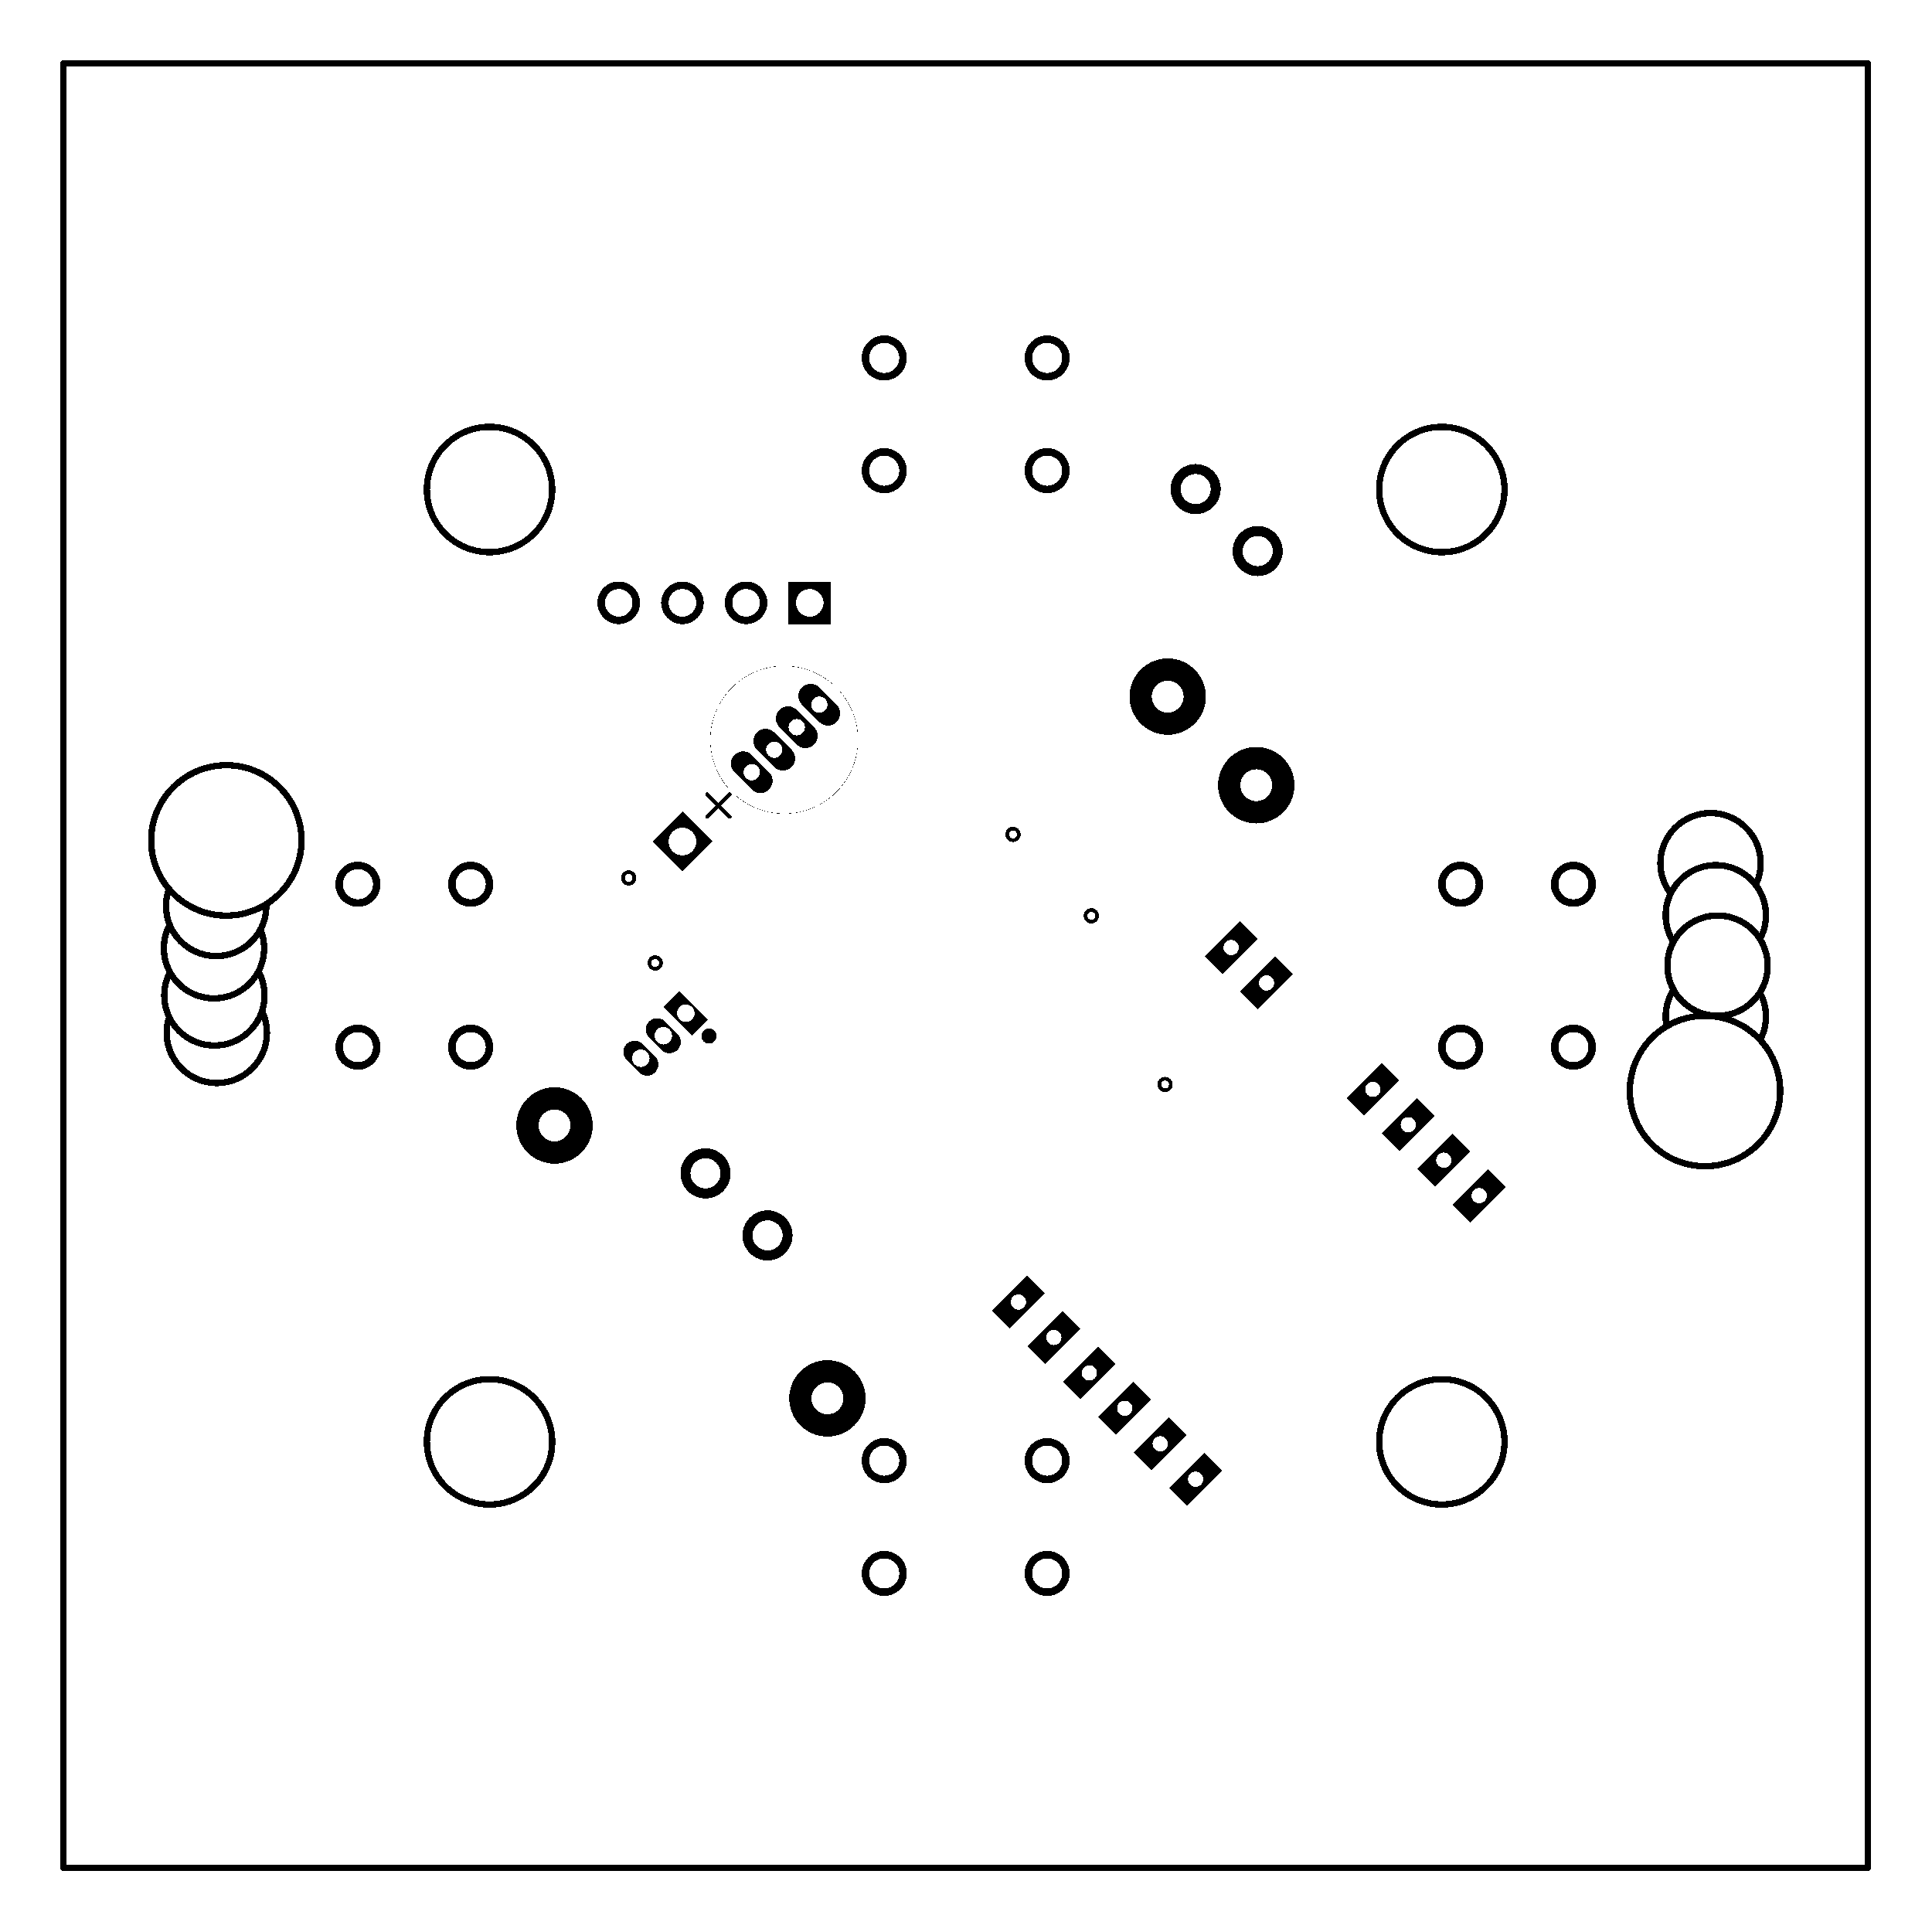 <svg xmlns="http://www.w3.org/2000/svg" xmlns:xlink="http://www.w3.org/1999/xlink" width="77.089mm" height="77.089mm" viewBox="3868.3 3257.3 303.5 303.5"><title></title><style type="text/css">
*[layerid="1"] {stroke:#000000;fill:#000000;}
*[layerid="2"] {stroke:#000000;fill:#000000;}
*[layerid="3"] {stroke:#000000;fill:#000000;}
*[layerid="4"] {stroke:#000000;fill:#000000;}
*[layerid="5"] {stroke:#000000;fill:#000000;}
*[layerid="6"] {stroke:#000000;fill:#000000;}
*[layerid="7"] {stroke:#000000;fill:#000000;}
*[layerid="8"] {stroke:#000000;fill:#000000;}
*[layerid="9"] {stroke:#000000;fill:#000000;}
*[layerid="10"] {stroke:#000000;fill:#000000;}
*[layerid="11"] {stroke:#000000;fill:#000000;}
*[layerid="12"] {stroke:#000000;fill:#000000;}
*[layerid="13"] {stroke:#000000;fill:#000000;}
*[layerid="14"] {stroke:#000000;fill:#000000;}
*[layerid="15"] {stroke:#000000;fill:#000000;}
*[layerid="19"] {stroke:#000000;fill:#000000;}
*[layerid="21"] {stroke:#000000;fill:#000000;}
*[layerid="22"] {stroke:#000000;fill:#000000;}
*[layerid="23"] {stroke:#000000;fill:#000000;}
*[layerid="24"] {stroke:#000000;fill:#000000;}
*[layerid="25"] {stroke:#000000;fill:#000000;}
*[layerid="26"] {stroke:#000000;fill:#000000;}
*[layerid="27"] {stroke:#000000;fill:#000000;}
*[layerid="28"] {stroke:#000000;fill:#000000;}
*[layerid="29"] {stroke:#000000;fill:#000000;}
*[layerid="30"] {stroke:#000000;fill:#000000;}
*[layerid="31"] {stroke:#000000;fill:#000000;}
*[layerid="32"] {stroke:#000000;fill:#000000;}
*[layerid="33"] {stroke:#000000;fill:#000000;}
*[layerid="34"] {stroke:#000000;fill:#000000;}
*[layerid="35"] {stroke:#000000;fill:#000000;}
*[layerid="36"] {stroke:#000000;fill:#000000;}
*[layerid="37"] {stroke:#000000;fill:#000000;}
*[layerid="38"] {stroke:#000000;fill:#000000;}
*[layerid="39"] {stroke:#000000;fill:#000000;}
*[layerid="40"] {stroke:#000000;fill:#000000;}
*[layerid="41"] {stroke:#000000;fill:#000000;}
*[layerid="42"] {stroke:#000000;fill:#000000;}
*[layerid="43"] {stroke:#000000;fill:#000000;}
*[layerid="44"] {stroke:#000000;fill:#000000;}
*[layerid="45"] {stroke:#000000;fill:#000000;}
*[layerid="46"] {stroke:#000000;fill:#000000;}
*[layerid="47"] {stroke:#000000;fill:#000000;}
*[layerid="48"] {stroke:#000000;fill:#000000;}
*[layerid="49"] {stroke:#000000;fill:#000000;}
*[layerid="50"] {stroke:#000000;fill:#000000;}
*[layerid="51"] {stroke:#000000;fill:#000000;}
*[layerid="52"] {stroke:#000000;fill:#000000;}
*[layerid="99"] {stroke:#000000;fill:#000000;}
*[layerid="100"] {stroke:#000000;fill:#000000;}
*[layerid="101"] {stroke:#000000;fill:#000000;}
*[layerid="Hole"] {stroke:#000000;fill:#000000;}
*[layerid="DRCError"] {stroke:#000000;fill:#000000;}
*[fill="none"] {fill: none;}
*[stroke="none"] {stroke: none;}
path, polyline, polygon, line {stroke-linecap:round;}
g[c_partid="part_pad"][layerid="1"] ellipse:not([c_padid]) {fill:#000000;}
g[c_partid="part_pad"][layerid="1"]  polygon:not([c_padid]) {fill:#000000;}
g[c_partid="part_pad"][layerid="1"]  polyline:not([c_padid]) {stroke:#000000;}
g[c_partid="part_pad"][layerid="1"]  circle {fill:#000000;}
g[c_partid="part_pad"][layerid="2"]  ellipse:not([c_padid]) {fill:#000000;}
g[c_partid="part_pad"][layerid="2"]  polygon:not([c_padid]) {fill:#000000;}
g[c_partid="part_pad"][layerid="2"]  polyline:not([c_padid]) {stroke:#000000;}
g[c_partid="part_pad"][layerid="2"]  circle {fill:#000000;}
g[c_partid="part_pad"][layerid="11"]  ellipse:not([c_padid]) {fill:#000000;}
g[c_partid="part_pad"][layerid="11"]  polygon:not([c_padid]) {fill:#000000;}
g[c_partid="part_pad"][layerid="11"]  polyline:not([c_padid]) {stroke:#000000;}
g[c_partid="part_pad"][layerid="11"]  circle {fill:#000000;}
g[c_partid="part_pad"][layerid] > circle[c_padhole] {fill: #FFFFFF;}
g[c_partid="part_pad"][layerid] > polyline[c_padhole] {stroke:#FFFFFF;}
g[c_partid="part_via"][layerid] > * + circle {fill: #FFFFFF;}
g[c_partid="part_pad"] > polygon[c_padid] {stroke-linejoin: miter;stroke-miterlimit: 100;}
g[c_partid="part_hole"] > circle {fill: #FFFFFF;}path, polyline, polygon {stroke-linejoin:round;}
rect, circle, ellipse, polyline, line, polygon, path {shape-rendering:crispEdges;}
</style>
<rect x="3868.3" y="3257.3" width="303.5" height="303.5" fill="#FFFFFF" stroke="none"/><g id="g1" cpara="description``package`TO-92-3_L5.1-W4.1-P1.27-L`link`https://item.szlcsc.com/39513.html`Contributor`LCSC`3DModel`TO-92-3_L4.9-W3.7-P1.27-L`BOM_Supplier`LCSC`BOM_Supplier Part`C73726`BOM_Manufacturer`Holtek Semicon`BOM_Manufacturer Part`HT7333-A`spicePre`U`spiceSymbolName`HT7333-A_C73726`" c_transformList="" importFlag="0" xmlns="http://www.w3.org/2000/svg"><g c_partid="part_pad" c_etype="pinpart" c_origin="3986.39,3378.61" layerid="11" number="1" net="U2_16" plated ="Y" c_shapetype="group" id="gge1572" locked="0" c_rotation="135" c_width="7.677" c_height="3.839" title="U2_16" c_shape="OVAL" pasteExpansion="0" solderExpansion="0.4"><polyline points="3987.747 3379.967 3985.033 3377.253" stroke-width="3.839" /><polyline c_padhole="1" points="3986.394 3378.607 3986.393 3378.606" stroke-width="2.56"></polyline></g><g c_partid="part_pad" c_etype="pinpart" c_origin="3989.93,3375.07" layerid="11" number="2" net="U3_2" plated ="Y" c_shapetype="group" id="gge1577" locked="0" c_rotation="135" c_width="7.677" c_height="3.839" title="U3_2" c_shape="OVAL" pasteExpansion="0" solderExpansion="0.4"><polyline points="3991.287 3376.427 3988.573 3373.713" stroke-width="3.839" /><polyline c_padhole="1" points="3989.929 3375.071 3989.929 3375.071" stroke-width="2.56"></polyline></g><g c_partid="part_pad" c_etype="pinpart" c_origin="3993.47,3371.54" layerid="11" number="3" net="U2_15" plated ="Y" c_shapetype="group" id="gge1582" locked="0" c_rotation="135" c_width="7.677" c_height="3.839" title="U2_15" c_shape="OVAL" pasteExpansion="0" solderExpansion="0.4"><polyline points="3994.827 3372.897 3992.113 3370.183" stroke-width="3.839" /><polyline c_padhole="1" points="3993.465 3371.536 3993.464 3371.535" stroke-width="2.56"></polyline></g><g c_partid="part_pad" c_etype="pinpart" c_origin="3997,3368" layerid="11" number="4" net="U2_12" plated ="Y" c_shapetype="group" id="gge1587" locked="0" c_rotation="135" c_width="7.677" c_height="3.839" title="U2_12" c_shape="OVAL" pasteExpansion="0" solderExpansion="0.4"><polyline points="3998.357 3369.357 3995.643 3366.643" stroke-width="3.839" /><polyline c_padhole="1" points="3997 3368 3997 3368" stroke-width="2.56"></polyline></g><g c_partid="part_pad" c_etype="pinpart" c_origin="4032.8,3504.47" layerid="11" number="1" net="U2_4" plated ="Y" c_shapetype="group" id="gge1091" locked="0" c_rotation="180" c_width="7.087" c_height="7.087" title="U2_4" c_shape="ELLIPSE" pasteExpansion="0" solderExpansion="0.4"><ellipse cx="4032.8" cy="3504.47" rx="3.543" ry="3.543" stroke-width="0" /><circle c_padhole="1" cx="4032.795" cy="3504.472" r="2.362" stroke-width="0" /></g><g c_partid="part_pad" c_etype="pinpart" c_origin="4007.21,3504.47" layerid="11" number="2" net="U2_4" plated ="Y" c_shapetype="group" id="gge1096" locked="0" c_rotation="180" c_width="7.087" c_height="7.087" title="U2_4" c_shape="ELLIPSE" pasteExpansion="0" solderExpansion="0.4"><ellipse cx="4007.21" cy="3504.47" rx="3.543" ry="3.543" stroke-width="0" /><circle c_padhole="1" cx="4007.205" cy="3504.472" r="2.362" stroke-width="0" /></g><g c_partid="part_pad" c_etype="pinpart" c_origin="4032.8,3486.76" layerid="11" number="3" net="VCC" plated ="Y" c_shapetype="group" id="gge1101" locked="0" c_rotation="180" c_width="7.087" c_height="7.087" title="VCC" c_shape="ELLIPSE" pasteExpansion="0" solderExpansion="0.4"><ellipse cx="4032.8" cy="3486.76" rx="3.543" ry="3.543" stroke-width="0" /><circle c_padhole="1" cx="4032.795" cy="3486.756" r="2.362" stroke-width="0" /></g><g c_partid="part_pad" c_etype="pinpart" c_origin="4007.21,3486.76" layerid="11" number="4" net="VCC" plated ="Y" c_shapetype="group" id="gge1106" locked="0" c_rotation="180" c_width="7.087" c_height="7.087" title="VCC" c_shape="ELLIPSE" pasteExpansion="0" solderExpansion="0.4"><ellipse cx="4007.21" cy="3486.76" rx="3.543" ry="3.543" stroke-width="0" /><circle c_padhole="1" cx="4007.205" cy="3486.756" r="2.362" stroke-width="0" /></g><g c_partid="part_pad" c_etype="pinpart" c_origin="3924.53,3421.8" layerid="11" number="1" net="U2_5" plated ="Y" c_shapetype="group" id="gge1128" locked="0" c_rotation="90" c_width="7.087" c_height="7.087" title="U2_5" c_shape="ELLIPSE" pasteExpansion="0" solderExpansion="0.4"><ellipse cx="3924.53" cy="3421.8" rx="3.543" ry="3.543" stroke-width="0" /><circle c_padhole="1" cx="3924.528" cy="3421.795" r="2.362" stroke-width="0" /></g><g c_partid="part_pad" c_etype="pinpart" c_origin="3924.53,3396.21" layerid="11" number="2" net="U2_5" plated ="Y" c_shapetype="group" id="gge1133" locked="0" c_rotation="90" c_width="7.087" c_height="7.087" title="U2_5" c_shape="ELLIPSE" pasteExpansion="0" solderExpansion="0.4"><ellipse cx="3924.53" cy="3396.21" rx="3.543" ry="3.543" stroke-width="0" /><circle c_padhole="1" cx="3924.528" cy="3396.205" r="2.362" stroke-width="0" /></g><g c_partid="part_pad" c_etype="pinpart" c_origin="3942.24,3421.8" layerid="11" number="3" net="GND" plated ="Y" c_shapetype="group" id="gge1138" locked="0" c_rotation="90" c_width="7.087" c_height="7.087" title="GND" c_shape="ELLIPSE" pasteExpansion="0" solderExpansion="0.4"><ellipse cx="3942.24" cy="3421.8" rx="3.543" ry="3.543" stroke-width="0" /><circle c_padhole="1" cx="3942.244" cy="3421.795" r="2.362" stroke-width="0" /></g><g c_partid="part_pad" c_etype="pinpart" c_origin="3942.24,3396.21" layerid="11" number="4" net="GND" plated ="Y" c_shapetype="group" id="gge1143" locked="0" c_rotation="90" c_width="7.087" c_height="7.087" title="GND" c_shape="ELLIPSE" pasteExpansion="0" solderExpansion="0.4"><ellipse cx="3942.24" cy="3396.21" rx="3.543" ry="3.543" stroke-width="0" /><circle c_padhole="1" cx="3942.244" cy="3396.205" r="2.362" stroke-width="0" /></g><g c_partid="part_pad" c_etype="pinpart" c_origin="4007.21,3313.53" layerid="11" number="1" net="U2_6" plated ="Y" c_shapetype="group" id="gge1165" locked="0" c_rotation="0" c_width="7.087" c_height="7.087" title="U2_6" c_shape="ELLIPSE" pasteExpansion="0" solderExpansion="0.4"><ellipse cx="4007.21" cy="3313.53" rx="3.543" ry="3.543" stroke-width="0" /><circle c_padhole="1" cx="4007.205" cy="3313.528" r="2.362" stroke-width="0" /></g><g c_partid="part_pad" c_etype="pinpart" c_origin="4032.8,3313.53" layerid="11" number="2" net="U2_6" plated ="Y" c_shapetype="group" id="gge1170" locked="0" c_rotation="0" c_width="7.087" c_height="7.087" title="U2_6" c_shape="ELLIPSE" pasteExpansion="0" solderExpansion="0.4"><ellipse cx="4032.8" cy="3313.53" rx="3.543" ry="3.543" stroke-width="0" /><circle c_padhole="1" cx="4032.795" cy="3313.528" r="2.362" stroke-width="0" /></g><g c_partid="part_pad" c_etype="pinpart" c_origin="4007.21,3331.24" layerid="11" number="3" net="GND" plated ="Y" c_shapetype="group" id="gge1175" locked="0" c_rotation="0" c_width="7.087" c_height="7.087" title="GND" c_shape="ELLIPSE" pasteExpansion="0" solderExpansion="0.4"><ellipse cx="4007.21" cy="3331.24" rx="3.543" ry="3.543" stroke-width="0" /><circle c_padhole="1" cx="4007.205" cy="3331.244" r="2.362" stroke-width="0" /></g><g c_partid="part_pad" c_etype="pinpart" c_origin="4032.8,3331.24" layerid="11" number="4" net="GND" plated ="Y" c_shapetype="group" id="gge1180" locked="0" c_rotation="0" c_width="7.087" c_height="7.087" title="GND" c_shape="ELLIPSE" pasteExpansion="0" solderExpansion="0.4"><ellipse cx="4032.8" cy="3331.24" rx="3.543" ry="3.543" stroke-width="0" /><circle c_padhole="1" cx="4032.795" cy="3331.244" r="2.362" stroke-width="0" /></g><g c_partid="part_pad" c_etype="pinpart" c_origin="4097.76,3421.8" layerid="11" number="1" net="U2_7" plated ="Y" c_shapetype="group" id="gge1202" locked="0" c_rotation="90" c_width="7.087" c_height="7.087" title="U2_7" c_shape="ELLIPSE" pasteExpansion="0" solderExpansion="0.4"><ellipse cx="4097.76" cy="3421.8" rx="3.543" ry="3.543" stroke-width="0" /><circle c_padhole="1" cx="4097.756" cy="3421.795" r="2.362" stroke-width="0" /></g><g c_partid="part_pad" c_etype="pinpart" c_origin="4097.76,3396.21" layerid="11" number="2" net="U2_7" plated ="Y" c_shapetype="group" id="gge1207" locked="0" c_rotation="90" c_width="7.087" c_height="7.087" title="U2_7" c_shape="ELLIPSE" pasteExpansion="0" solderExpansion="0.4"><ellipse cx="4097.76" cy="3396.21" rx="3.543" ry="3.543" stroke-width="0" /><circle c_padhole="1" cx="4097.756" cy="3396.205" r="2.362" stroke-width="0" /></g><g c_partid="part_pad" c_etype="pinpart" c_origin="4115.47,3421.8" layerid="11" number="3" net="GND" plated ="Y" c_shapetype="group" id="gge1212" locked="0" c_rotation="90" c_width="7.087" c_height="7.087" title="GND" c_shape="ELLIPSE" pasteExpansion="0" solderExpansion="0.4"><ellipse cx="4115.47" cy="3421.8" rx="3.543" ry="3.543" stroke-width="0" /><circle c_padhole="1" cx="4115.472" cy="3421.795" r="2.362" stroke-width="0" /></g><g c_partid="part_pad" c_etype="pinpart" c_origin="4115.47,3396.21" layerid="11" number="4" net="GND" plated ="Y" c_shapetype="group" id="gge1217" locked="0" c_rotation="90" c_width="7.087" c_height="7.087" title="GND" c_shape="ELLIPSE" pasteExpansion="0" solderExpansion="0.4"><ellipse cx="4115.47" cy="3396.21" rx="3.543" ry="3.543" stroke-width="0" /><circle c_padhole="1" cx="4115.472" cy="3396.205" r="2.362" stroke-width="0" /></g><g c_partid="part_pad" c_etype="pinpart" c_origin="3975.5,3389.5" layerid="11" number="1" net="U1_3" plated ="Y" c_shapetype="group" id="gge320" locked="0" c_rotation="315" c_width="6.693" c_height="6.693" title="U1_3" c_shape="RECT" pasteExpansion="0" solderExpansion="0.4"><polygon points="3975.5 3384.767 3980.233 3389.5 3975.5 3394.233 3970.767 3389.5" stroke-width="0" /><circle c_padhole="1" cx="3975.5" cy="3389.5" r="2.165" stroke-width="0" /></g><g c_partid="part_pad" c_etype="pinpart" c_origin="3995.5,3352" layerid="11" number="1" net="VCC" plated ="Y" c_shapetype="group" id="gge622" locked="0" c_rotation="180" c_width="6.693" c_height="6.693" title="VCC" c_shape="RECT" pasteExpansion="0" solderExpansion="0.4"><polygon points="3998.847 3355.347 3992.154 3355.347 3992.154 3348.654 3998.847 3348.654" stroke-width="0" /><circle c_padhole="1" cx="3995.5" cy="3352" r="2.165" stroke-width="0" /></g><g c_partid="part_pad" c_etype="pinpart" c_origin="3985.5,3352" layerid="11" number="2" net="GND" plated ="Y" c_shapetype="group" id="gge627" locked="0" c_rotation="180" c_width="6.693" c_height="6.693" title="GND" c_shape="ELLIPSE" pasteExpansion="0" solderExpansion="0.4"><ellipse cx="3985.5" cy="3352" rx="3.346" ry="3.346" stroke-width="0" /><circle c_padhole="1" cx="3985.5" cy="3352" r="2.165" stroke-width="0" /></g><g c_partid="part_pad" c_etype="pinpart" c_origin="3975.5,3352" layerid="11" number="3" net="U2_14" plated ="Y" c_shapetype="group" id="gge632" locked="0" c_rotation="180" c_width="6.693" c_height="6.693" title="U2_14" c_shape="ELLIPSE" pasteExpansion="0" solderExpansion="0.4"><ellipse cx="3975.5" cy="3352" rx="3.346" ry="3.346" stroke-width="0" /><circle c_padhole="1" cx="3975.5" cy="3352" r="2.165" stroke-width="0" /></g><g c_partid="part_pad" c_etype="pinpart" c_origin="3965.5,3352" layerid="11" number="4" net="U2_13" plated ="Y" c_shapetype="group" id="gge637" locked="0" c_rotation="180" c_width="6.693" c_height="6.693" title="U2_13" c_shape="ELLIPSE" pasteExpansion="0" solderExpansion="0.4"><ellipse cx="3965.5" cy="3352" rx="3.346" ry="3.346" stroke-width="0" /><circle c_padhole="1" cx="3965.5" cy="3352" r="2.165" stroke-width="0" /></g><g c_partid="part_pad" c_etype="pinpart" c_origin="4028.28,3461.83" layerid="11" number="3" net="VCC" plated ="Y" c_shapetype="group" id="gge523" locked="0" c_rotation="45" c_width="7.874" c_height="3.937" title="VCC" c_shape="RECT" pasteExpansion="0" solderExpansion="0.4"><polygon points="4024.107 3463.226 4029.675 3457.658 4032.459 3460.442 4026.891 3466.01" stroke-width="0" /><circle c_padhole="1" cx="4028.284" cy="3461.834" r="1.201" stroke-width="0" /></g><g c_partid="part_pad" c_etype="pinpart" c_origin="4061.7,3406.15" layerid="11" number="16" net="U2_16" plated ="Y" c_shapetype="group" id="gge428" locked="0" c_rotation="225" c_width="7.874" c_height="3.937" title="U2_16" c_shape="RECT" pasteExpansion="0" solderExpansion="0.4"><polygon points="4065.872 3404.758 4060.304 3410.326 4057.52 3407.542 4063.088 3401.974" stroke-width="0" /><circle c_padhole="1" cx="4061.697" cy="3406.15" r="1.201" stroke-width="0" /></g><g c_partid="part_pad" c_etype="pinpart" c_origin="4067.26,3411.72" layerid="11" number="15" net="U2_15" plated ="Y" c_shapetype="group" id="gge433" locked="0" c_rotation="225" c_width="7.874" c_height="3.937" title="U2_15" c_shape="RECT" pasteExpansion="0" solderExpansion="0.4"><polygon points="4071.439 3410.326 4065.871 3415.894 4063.087 3413.11 4068.655 3407.543" stroke-width="0" /><circle c_padhole="1" cx="4067.264" cy="3411.719" r="1.201" stroke-width="0" /></g><g c_partid="part_pad" c_etype="pinpart" c_origin="4083.97,3428.42" layerid="11" number="12" net="U2_12" plated ="Y" c_shapetype="group" id="gge448" locked="0" c_rotation="225" c_width="7.874" c_height="3.937" title="U2_12" c_shape="RECT" pasteExpansion="0" solderExpansion="0.4"><polygon points="4088.143 3427.029 4082.575 3432.597 4079.791 3429.813 4085.359 3424.245" stroke-width="0" /><circle c_padhole="1" cx="4083.968" cy="3428.421" r="1.201" stroke-width="0" /></g><g c_partid="part_pad" c_etype="pinpart" c_origin="4089.54,3433.99" layerid="11" number="11" net="U1_1" plated ="Y" c_shapetype="group" id="gge453" locked="0" c_rotation="225" c_width="7.874" c_height="3.937" title="U1_1" c_shape="RECT" pasteExpansion="0" solderExpansion="0.4"><polygon points="4093.713 3432.595 4088.145 3438.162 4085.361 3435.379 4090.929 3429.811" stroke-width="0" /><circle c_padhole="1" cx="4089.537" cy="3433.987" r="1.201" stroke-width="0" /></g><g c_partid="part_pad" c_etype="pinpart" c_origin="4095.1,3439.56" layerid="11" number="10" net="GND" plated ="Y" c_shapetype="group" id="gge458" locked="0" c_rotation="225" c_width="7.874" c_height="3.937" title="GND" c_shape="RECT" pasteExpansion="0" solderExpansion="0.4"><polygon points="4099.277 3438.166 4093.709 3443.734 4090.926 3440.95 4096.493 3435.382" stroke-width="0" /><circle c_padhole="1" cx="4095.102" cy="3439.558" r="1.201" stroke-width="0" /></g><g c_partid="part_pad" c_etype="pinpart" c_origin="4100.67,3445.13" layerid="11" number="9" net="GND" plated ="Y" c_shapetype="group" id="gge463" locked="0" c_rotation="225" c_width="7.874" c_height="3.937" title="GND" c_shape="RECT" pasteExpansion="0" solderExpansion="0.4"><polygon points="4104.841 3443.738 4099.273 3449.306 4096.489 3446.522 4102.057 3440.954" stroke-width="0" /><circle c_padhole="1" cx="4100.665" cy="3445.13" r="1.201" stroke-width="0" /></g><g c_partid="part_pad" c_etype="pinpart" c_origin="4056.12,3489.67" layerid="11" number="8" net="VCC" plated ="Y" c_shapetype="group" id="gge498" locked="0" c_rotation="45" c_width="7.874" c_height="3.937" title="VCC" c_shape="RECT" pasteExpansion="0" solderExpansion="0.4"><polygon points="4051.948 3491.063 4057.516 3485.495 4060.3 3488.279 4054.732 3493.846" stroke-width="0" /><circle c_padhole="1" cx="4056.125" cy="3489.671" r="1.201" stroke-width="0" /></g><g c_partid="part_pad" c_etype="pinpart" c_origin="4050.55,3484.11" layerid="11" number="7" net="U2_7" plated ="Y" c_shapetype="group" id="gge503" locked="0" c_rotation="45" c_width="7.874" c_height="3.937" title="U2_7" c_shape="RECT" pasteExpansion="0" solderExpansion="0.4"><polygon points="4046.379 3485.497 4051.946 3479.929 4054.73 3482.713 4049.162 3488.281" stroke-width="0" /><circle c_padhole="1" cx="4050.555" cy="3484.105" r="1.201" stroke-width="0" /></g><g c_partid="part_pad" c_etype="pinpart" c_origin="4044.99,3478.54" layerid="11" number="6" net="U2_6" plated ="Y" c_shapetype="group" id="gge508" locked="0" c_rotation="45" c_width="7.874" c_height="3.937" title="U2_6" c_shape="RECT" pasteExpansion="0" solderExpansion="0.4"><polygon points="4040.811 3479.929 4046.379 3474.361 4049.162 3477.145 4043.595 3482.713" stroke-width="0" /><circle c_padhole="1" cx="4044.987" cy="3478.537" r="1.201" stroke-width="0" /></g><g c_partid="part_pad" c_etype="pinpart" c_origin="4039.42,3472.97" layerid="11" number="5" net="U2_5" plated ="Y" c_shapetype="group" id="gge513" locked="0" c_rotation="45" c_width="7.874" c_height="3.937" title="U2_5" c_shape="RECT" pasteExpansion="0" solderExpansion="0.4"><polygon points="4035.243 3474.361 4040.811 3468.794 4043.595 3471.577 4038.027 3477.145" stroke-width="0" /><circle c_padhole="1" cx="4039.419" cy="3472.97" r="1.201" stroke-width="0" /></g><g c_partid="part_pad" c_etype="pinpart" c_origin="4033.85,3467.4" layerid="11" number="4" net="U2_4" plated ="Y" c_shapetype="group" id="gge518" locked="0" c_rotation="45" c_width="7.874" c_height="3.937" title="U2_4" c_shape="RECT" pasteExpansion="0" solderExpansion="0.4"><polygon points="4029.675 3468.794 4035.243 3463.226 4038.027 3466.01 4032.459 3471.577" stroke-width="0" /><circle c_padhole="1" cx="4033.851" cy="3467.402" r="1.201" stroke-width="0" /></g><g c_partid="part_pad" c_etype="pinpart" c_origin="3955.41,3434.1" layerid="11" number="3" net="GND" plated ="Y" c_shapetype="group" id="gge1834" locked="0" c_rotation="45" c_width="12" c_height="12" title="GND" c_shape="ELLIPSE" pasteExpansion="0" solderExpansion="0.4"><ellipse cx="3955.41" cy="3434.1" rx="6" ry="6" stroke-width="0" /><circle c_padhole="1" cx="3955.407" cy="3434.098" r="2.5" stroke-width="0" /></g><g c_partid="part_pad" c_etype="pinpart" c_origin="3998.28,3476.97" layerid="11" number="4" net="VCC" plated ="Y" c_shapetype="group" id="gge1839" locked="0" c_rotation="45" c_width="12" c_height="12" title="VCC" c_shape="ELLIPSE" pasteExpansion="0" solderExpansion="0.4"><ellipse cx="3998.28" cy="3476.97" rx="6" ry="6" stroke-width="0" /><circle c_padhole="1" cx="3998.279" cy="3476.97" r="2.5" stroke-width="0" /></g><g c_partid="part_pad" c_etype="pinpart" c_origin="4051.74,3366.73" layerid="11" number="1" net="U4_1" plated ="Y" c_shapetype="group" id="gge1844" locked="0" c_rotation="45" c_width="12" c_height="12" title="U4_1" c_shape="ELLIPSE" pasteExpansion="0" solderExpansion="0.4"><ellipse cx="4051.74" cy="3366.73" rx="6" ry="6" stroke-width="0" /><circle c_padhole="1" cx="4051.736" cy="3366.732" r="2.5" stroke-width="0" /></g><g c_partid="part_pad" c_etype="pinpart" c_origin="4065.65,3380.65" layerid="11" number="2" net="U4_2" plated ="Y" c_shapetype="group" id="gge1849" locked="0" c_rotation="45" c_width="12.008" c_height="12.008" title="U4_2" c_shape="ELLIPSE" pasteExpansion="0" solderExpansion="0.4"><ellipse cx="4065.65" cy="3380.65" rx="6.004" ry="6.004" stroke-width="0" /><circle c_padhole="1" cx="4065.652" cy="3380.648" r="2.5" stroke-width="0" /></g><g c_partid="part_pad" c_etype="pinpart" c_origin="3988.87,3451.37" layerid="11" number="1" net="U5_1" plated ="Y" c_shapetype="group" id="gge1414" locked="0" c_rotation="315" c_width="7.874" c_height="7.874" title="U5_1" c_shape="ELLIPSE" pasteExpansion="0" solderExpansion="0.4"><ellipse cx="3988.87" cy="3451.37" rx="3.937" ry="3.937" stroke-width="0" /><circle c_padhole="1" cx="3988.872" cy="3451.372" r="2.362" stroke-width="0" /></g><g c_partid="part_pad" c_etype="pinpart" c_origin="3979.13,3441.63" layerid="11" number="2" net="GND" plated ="Y" c_shapetype="group" id="gge1419" locked="0" c_rotation="315" c_width="7.874" c_height="7.874" title="GND" c_shape="ELLIPSE" pasteExpansion="0" solderExpansion="0.4"><ellipse cx="3979.13" cy="3441.63" rx="3.937" ry="3.937" stroke-width="0" /><circle c_padhole="1" cx="3979.128" cy="3441.628" r="2.362" stroke-width="0" /></g><g c_partid="part_pad" c_etype="pinpart" c_origin="4056.13,3334.13" layerid="11" number="1" net="U4_1" plated ="Y" c_shapetype="group" id="gge1802" locked="0" c_rotation="135" c_width="7.874" c_height="7.874" title="U4_1" c_shape="ELLIPSE" pasteExpansion="0" solderExpansion="0.4"><ellipse cx="4056.13" cy="3334.13" rx="3.937" ry="3.937" stroke-width="0" /><circle c_padhole="1" cx="4056.128" cy="3334.128" r="2.362" stroke-width="0" /></g><g c_partid="part_pad" c_etype="pinpart" c_origin="4065.87,3343.87" layerid="11" number="2" net="U4_2" plated ="Y" c_shapetype="group" id="gge1807" locked="0" c_rotation="135" c_width="7.874" c_height="7.874" title="U4_2" c_shape="ELLIPSE" pasteExpansion="0" solderExpansion="0.4"><ellipse cx="4065.87" cy="3343.87" rx="3.937" ry="3.937" stroke-width="0" /><circle c_padhole="1" cx="4065.872" cy="3343.872" r="2.362" stroke-width="0" /></g><g c_partid="part_pad" c_etype="pinpart" c_origin="3976.04,3416.47" layerid="11" number="1" net="GND" plated ="Y" c_shapetype="group" id="gge8" locked="0" c_rotation="45" c_width="3.543" c_height="6.299" title="GND" c_shape="RECT" pasteExpansion="0" solderExpansion="0.2"><polygon points="3975.061 3412.985 3972.556 3415.49 3977.01 3419.944 3979.515 3417.439" stroke-width="0" /><circle c_padhole="1" cx="3976.035" cy="3416.465" r="1.378" stroke-width="0" /></g><g c_partid="part_pad" c_etype="pinpart" c_origin="3972.5,3420" layerid="11" number="2" net="U5_1" plated ="Y" c_shapetype="group" id="gge13" locked="0" c_rotation="45" c_width="3.543" c_height="6.299" title="U5_1" c_shape="OVAL" pasteExpansion="0" solderExpansion="0.2"><polyline points="3971.526 3419.026 3973.474 3420.974" stroke-width="3.543" /><circle c_padhole="1" cx="3972.5" cy="3420" r="1.378" stroke-width="0" /></g><g c_partid="part_pad" c_etype="pinpart" c_origin="3968.97,3423.54" layerid="11" number="3" net="VCC" plated ="Y" c_shapetype="group" id="gge18" locked="0" c_rotation="45" c_width="3.543" c_height="6.299" title="VCC" c_shape="OVAL" pasteExpansion="0" solderExpansion="0.2"><polyline points="3967.996 3422.566 3969.944 3424.514" stroke-width="3.543" /><circle c_padhole="1" cx="3968.965" cy="3423.535" r="1.378" stroke-width="0" /></g><g c_partid="part_via" c_etype="pinpart" c_shapetype="group" net="U2_15" c_origin="4051.32,3427.67" layerid="11" id="gge10290" locked="" solderExpansion=""><circle cx="4051.32" cy="3427.67" r="1.201" stroke-width="0" /><circle cx="4051.32" cy="3427.67" r="0.61"  stroke-width="0" /></g><g c_partid="part_via" c_etype="pinpart" c_shapetype="group" net="VCC" c_origin="3967.06,3395.22" layerid="11" id="gge10247" locked="" solderExpansion=""><circle cx="3967.06" cy="3395.22" r="1.201" stroke-width="0" /><circle cx="3967.06" cy="3395.22" r="0.61"  stroke-width="0" /></g><g c_partid="part_via" c_etype="pinpart" c_shapetype="group" net="VCC" c_origin="3971.22,3408.57" layerid="11" id="gge10246" locked="" solderExpansion=""><circle cx="3971.22" cy="3408.57" r="1.201" stroke-width="0" /><circle cx="3971.22" cy="3408.57" r="0.61"  stroke-width="0" /></g><g c_partid="part_via" c_etype="pinpart" c_shapetype="group" net="U2_16" c_origin="4027.44,3388.38" layerid="11" id="gge10229" locked="" solderExpansion=""><circle cx="4027.44" cy="3388.38" r="1.201" stroke-width="0" /><circle cx="4027.44" cy="3388.38" r="0.61"  stroke-width="0" /></g><g c_partid="part_via" c_etype="pinpart" c_shapetype="group" net="U2_14" c_origin="4039.74,3401.17" layerid="11" id="gge10224" locked="" solderExpansion=""><circle cx="4039.74" cy="3401.17" r="1.201" stroke-width="0" /><circle cx="4039.74" cy="3401.17" r="0.61"  stroke-width="0" /></g><g c_partid="part_hole" c_etype="pinpart" c_shapetype="group" c_origin="4094.8,3483.8" layerid="11" id="gge6231" ><circle cx="4094.8" cy="3483.8" r="9.842"  fill="#FFFFFF" stroke-width="0" /><ellipse cx="4094.8" cy="3483.8" rx="9.842" ry="9.842" fill="none" stroke-width="1" /></g><g c_partid="part_hole" c_etype="pinpart" c_shapetype="group" c_origin="4094.8,3334.2" layerid="11" id="gge6226" ><circle cx="4094.8" cy="3334.2" r="9.842"  fill="#FFFFFF" stroke-width="0" /><ellipse cx="4094.8" cy="3334.2" rx="9.842" ry="9.842" fill="none" stroke-width="1" /></g><g c_partid="part_hole" c_etype="pinpart" c_shapetype="group" c_origin="3945.2,3483.8" layerid="11" id="gge6221" ><circle cx="3945.2" cy="3483.8" r="9.842"  fill="#FFFFFF" stroke-width="0" /><ellipse cx="3945.2" cy="3483.8" rx="9.842" ry="9.842" fill="none" stroke-width="1" /></g><g c_partid="part_hole" c_etype="pinpart" c_shapetype="group" c_origin="3945.2,3334.2" layerid="11" id="gge6211" ><circle cx="3945.2" cy="3334.2" r="9.842"  fill="#FFFFFF" stroke-width="0" /><ellipse cx="3945.2" cy="3334.2" rx="9.842" ry="9.842" fill="none" stroke-width="1" /></g><g c_partid="part_hole" c_etype="pinpart" c_shapetype="group" c_origin="3902.36,3419.56" layerid="11" id="gge5391" ><circle cx="3902.36" cy="3419.56" r="7.874"  fill="#FFFFFF" stroke-width="0" /><ellipse cx="3902.36" cy="3419.56" rx="7.874" ry="7.874" fill="none" stroke-width="1" /></g><g c_partid="part_hole" c_etype="pinpart" c_shapetype="group" c_origin="3901.98,3413.66" layerid="11" id="gge5386" ><circle cx="3901.98" cy="3413.66" r="7.874"  fill="#FFFFFF" stroke-width="0" /><ellipse cx="3901.98" cy="3413.66" rx="7.874" ry="7.874" fill="none" stroke-width="1" /></g><g c_partid="part_hole" c_etype="pinpart" c_shapetype="group" c_origin="3901.92,3406.26" layerid="11" id="gge5381" ><circle cx="3901.92" cy="3406.26" r="7.874"  fill="#FFFFFF" stroke-width="0" /><ellipse cx="3901.92" cy="3406.26" rx="7.874" ry="7.874" fill="none" stroke-width="1" /></g><g c_partid="part_hole" c_etype="pinpart" c_shapetype="group" c_origin="3902.26,3399.61" layerid="11" id="gge5376" ><circle cx="3902.26" cy="3399.61" r="7.874"  fill="#FFFFFF" stroke-width="0" /><ellipse cx="3902.26" cy="3399.61" rx="7.874" ry="7.874" fill="none" stroke-width="1" /></g><g c_partid="part_hole" c_etype="pinpart" c_shapetype="group" c_origin="4137.01,3392.9" layerid="11" id="gge5371" ><circle cx="4137.01" cy="3392.9" r="7.874"  fill="#FFFFFF" stroke-width="0" /><ellipse cx="4137.01" cy="3392.9" rx="7.874" ry="7.874" fill="none" stroke-width="1" /></g><g c_partid="part_hole" c_etype="pinpart" c_shapetype="group" c_origin="4137.84,3416.99" layerid="11" id="gge5366" ><circle cx="4137.84" cy="3416.99" r="7.874"  fill="#FFFFFF" stroke-width="0" /><ellipse cx="4137.84" cy="3416.99" rx="7.874" ry="7.874" fill="none" stroke-width="1" /></g><g c_partid="part_hole" c_etype="pinpart" c_shapetype="group" c_origin="4137.84,3401.08" layerid="11" id="gge5361" ><circle cx="4137.84" cy="3401.08" r="7.874"  fill="#FFFFFF" stroke-width="0" /><ellipse cx="4137.84" cy="3401.08" rx="7.874" ry="7.874" fill="none" stroke-width="1" /></g><g c_partid="part_hole" c_etype="pinpart" c_shapetype="group" c_origin="4136.14,3428.69" layerid="11" id="gge5318" ><circle cx="4136.14" cy="3428.69" r="11.811"  fill="#FFFFFF" stroke-width="0" /><ellipse cx="4136.14" cy="3428.69" rx="11.811" ry="11.811" fill="none" stroke-width="1" /></g><g c_partid="part_hole" c_etype="pinpart" c_shapetype="group" c_origin="3903.86,3389.32" layerid="11" id="gge5307" ><circle cx="3903.86" cy="3389.32" r="11.811"  fill="#FFFFFF" stroke-width="0" /><ellipse cx="3903.86" cy="3389.32" rx="11.811" ry="11.811" fill="none" stroke-width="1" /></g><g c_partid="part_hole" c_etype="pinpart" c_shapetype="group" c_origin="4138.11,3409" layerid="11" id="gge5282" ><circle cx="4138.11" cy="3409" r="7.874"  fill="#FFFFFF" stroke-width="0" /><ellipse cx="4138.11" cy="3409" rx="7.874" ry="7.874" fill="none" stroke-width="1" /></g><polyline points="3878.268 3267.268 4161.732 3267.268 4161.732 3550.732 3878.268 3550.732 3878.268 3267.268" stroke-width="1" c_shapetype="line" stroke-linecap="round" fill="none" layerid="10" net="" id="gge5229" /><polyline points="3979.393 3385.607 3982.929 3382.071" stroke-width="0.6" c_shapetype="line" stroke-linecap="round" fill="none" layerid="12" net="" id="gge1566" /><polyline points="3979.393 3382.071 3982.929 3385.607" stroke-width="0.6" c_shapetype="line" stroke-linecap="round" fill="none" layerid="12" net="" id="gge1567" /><path d="M 3999.687 3365.313 A 11.6 11.6 0 0 1 3983.282 3381.718" c_shapetype="line" fill="none" stroke-width="0.039" c_helper_type="arc2" net="" layerid="12" id="gge1568" /><path d="M 3983.282 3381.718 A 11.6 11.6 0 0 1 3999.687 3365.313" c_shapetype="line" fill="none" stroke-width="0.039" c_helper_type="arc2" net="" layerid="12" id="gge1569" /><circle cx="3979.68" cy="3420.06" r="0.59" stroke-width="1.181" fill="none" layerid="12" id="gge4489" c_shapetype="line" /></g></svg>